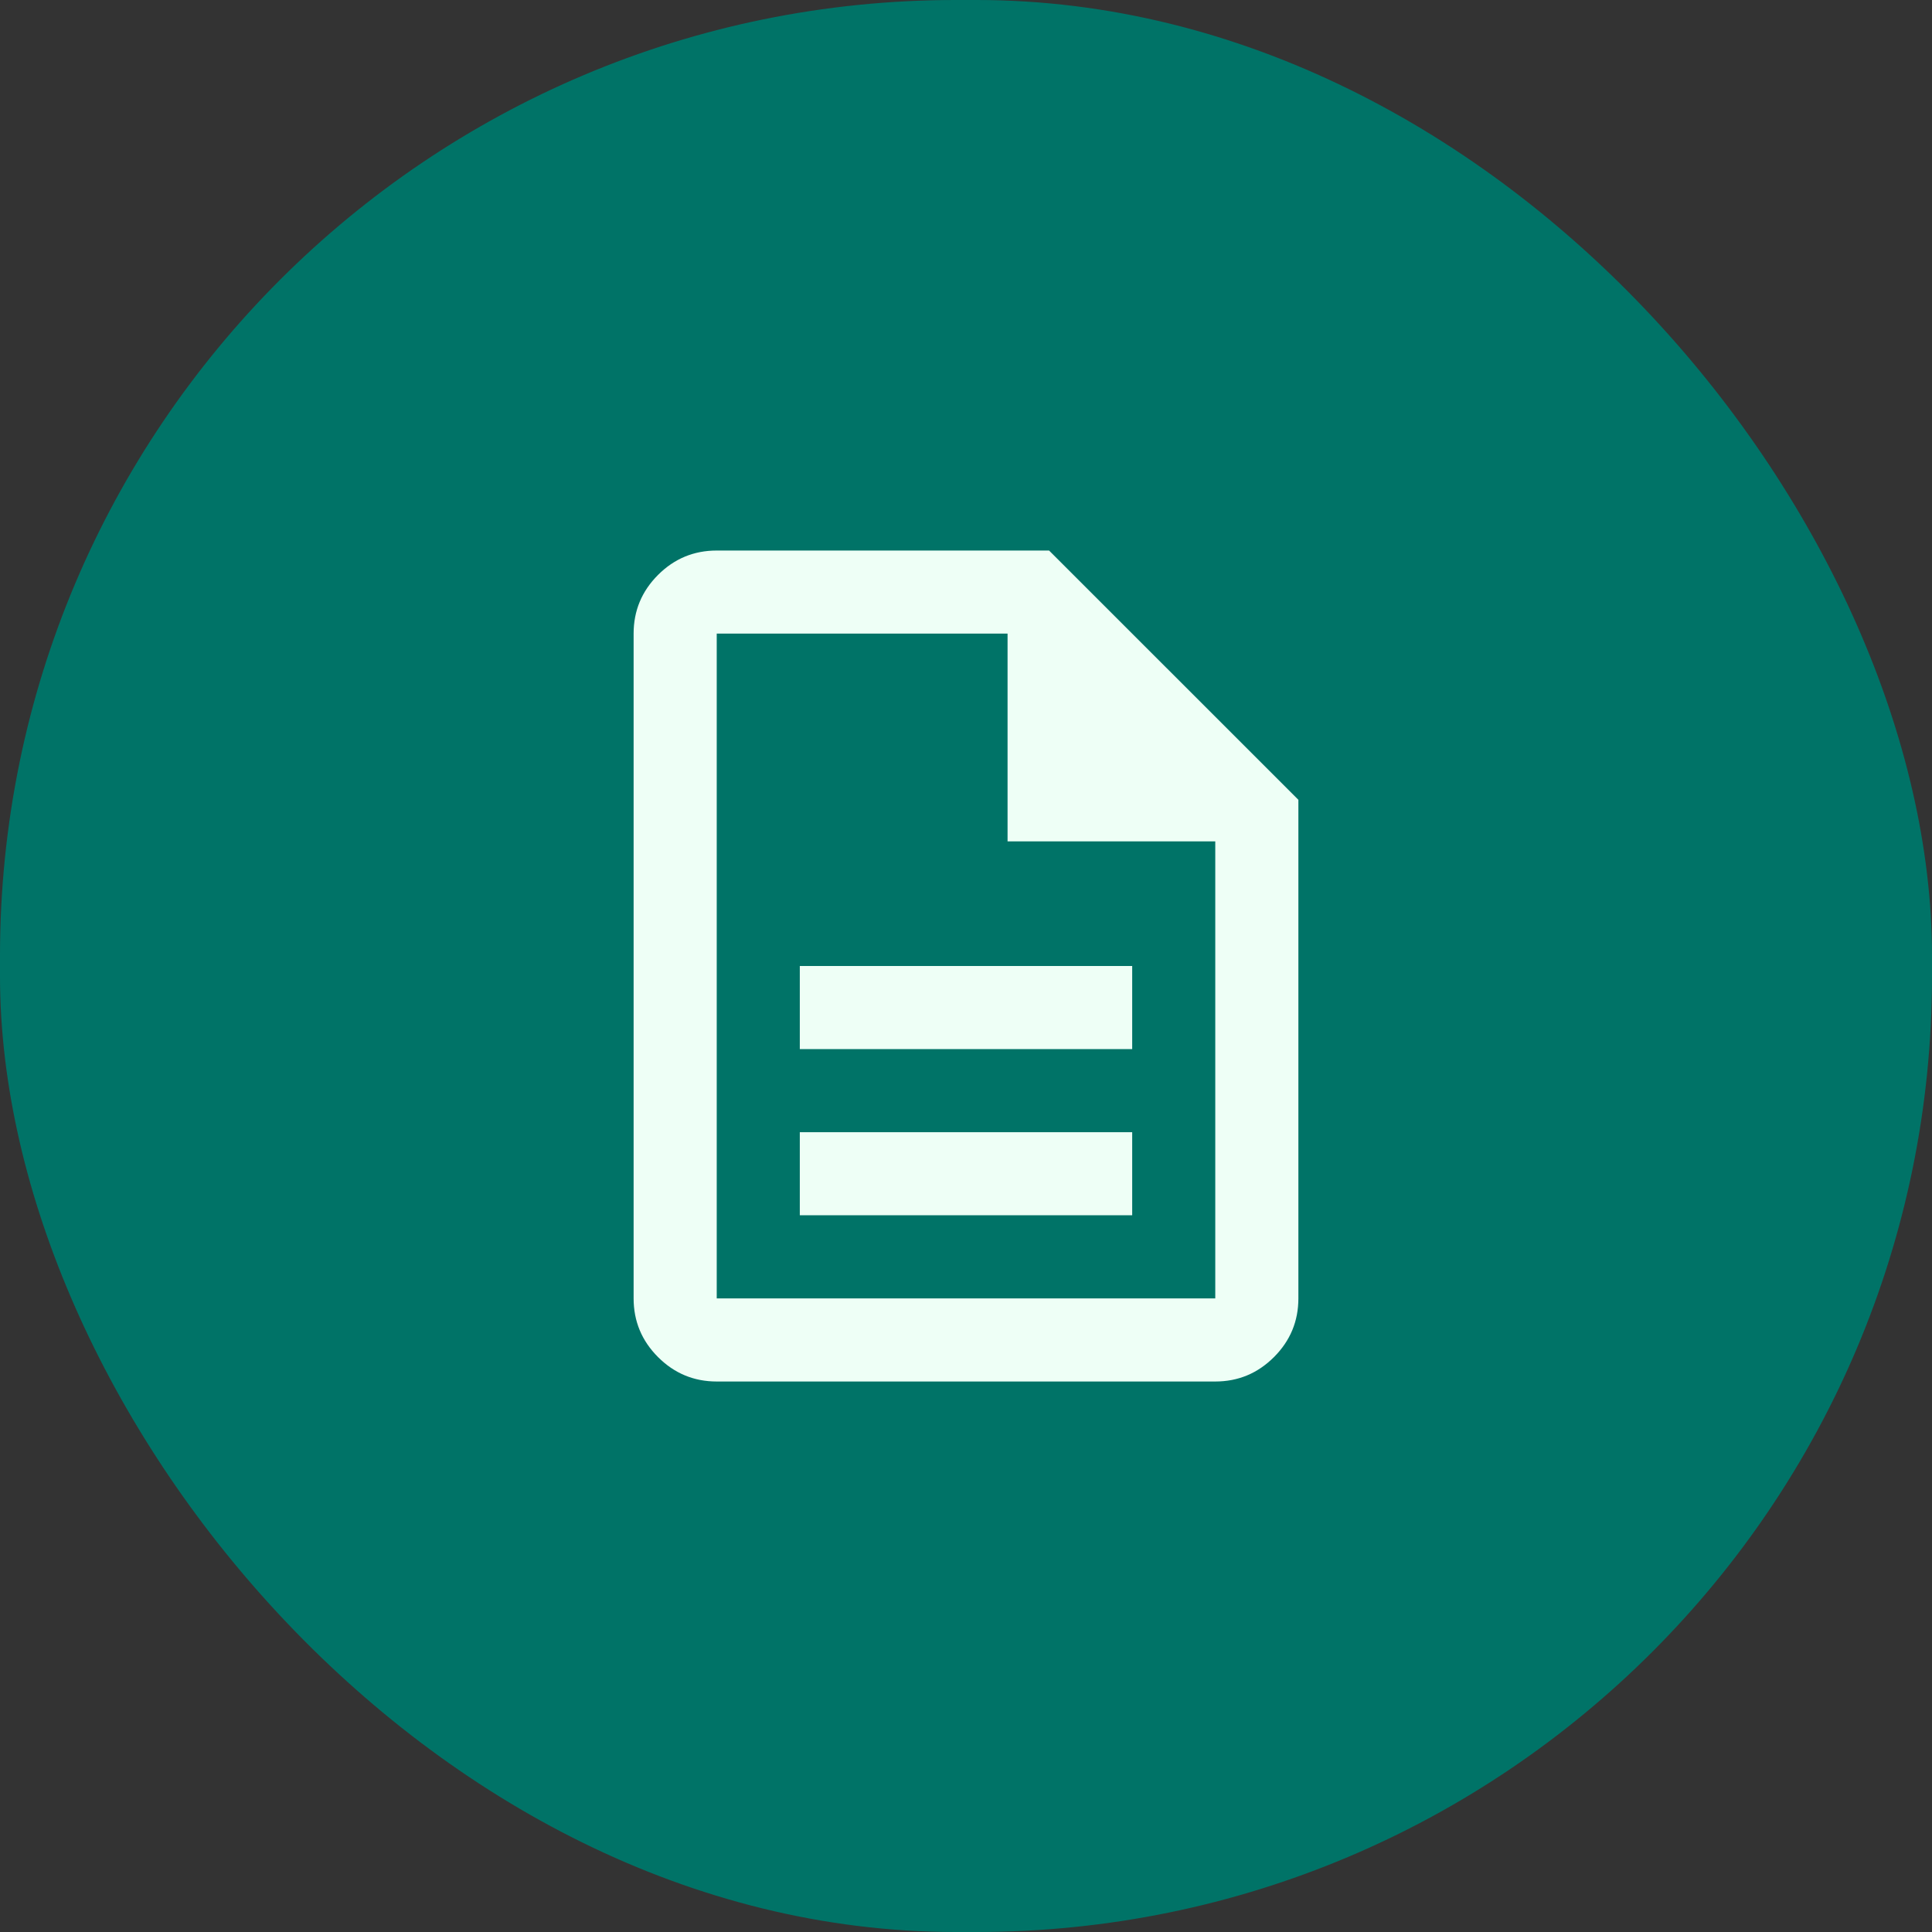 <svg width="47" height="47" viewBox="0 0 47 47" fill="none" xmlns="http://www.w3.org/2000/svg">
<rect x="0" y="0" width="47" height="47" fill="#333333" stroke="none"/>
<rect x="46.5" y="46.5" width="46" height="46" rx="22.75" transform="rotate(-180 46.5 46.5)" fill="#007367"/>
<rect x="46.5" y="46.5" width="46" height="46" rx="22.75" transform="rotate(-180 46.5 46.5)" stroke="#007367"/>
<path d="M19.457 29.564H27.543V27.543H19.457V29.564ZM19.457 25.521H27.543V23.5H19.457V25.521ZM17.436 33.608C16.88 33.608 16.404 33.41 16.008 33.014C15.612 32.618 15.414 32.142 15.414 31.586V15.414C15.414 14.858 15.612 14.382 16.008 13.986C16.404 13.59 16.88 13.393 17.436 13.393H25.521L31.586 19.457V31.586C31.586 32.142 31.388 32.618 30.992 33.014C30.596 33.41 30.12 33.608 29.564 33.608H17.436ZM24.511 20.468V15.414H17.436V31.586H29.564V20.468H24.511Z" fill="#EEFFF6"/>
</svg>
